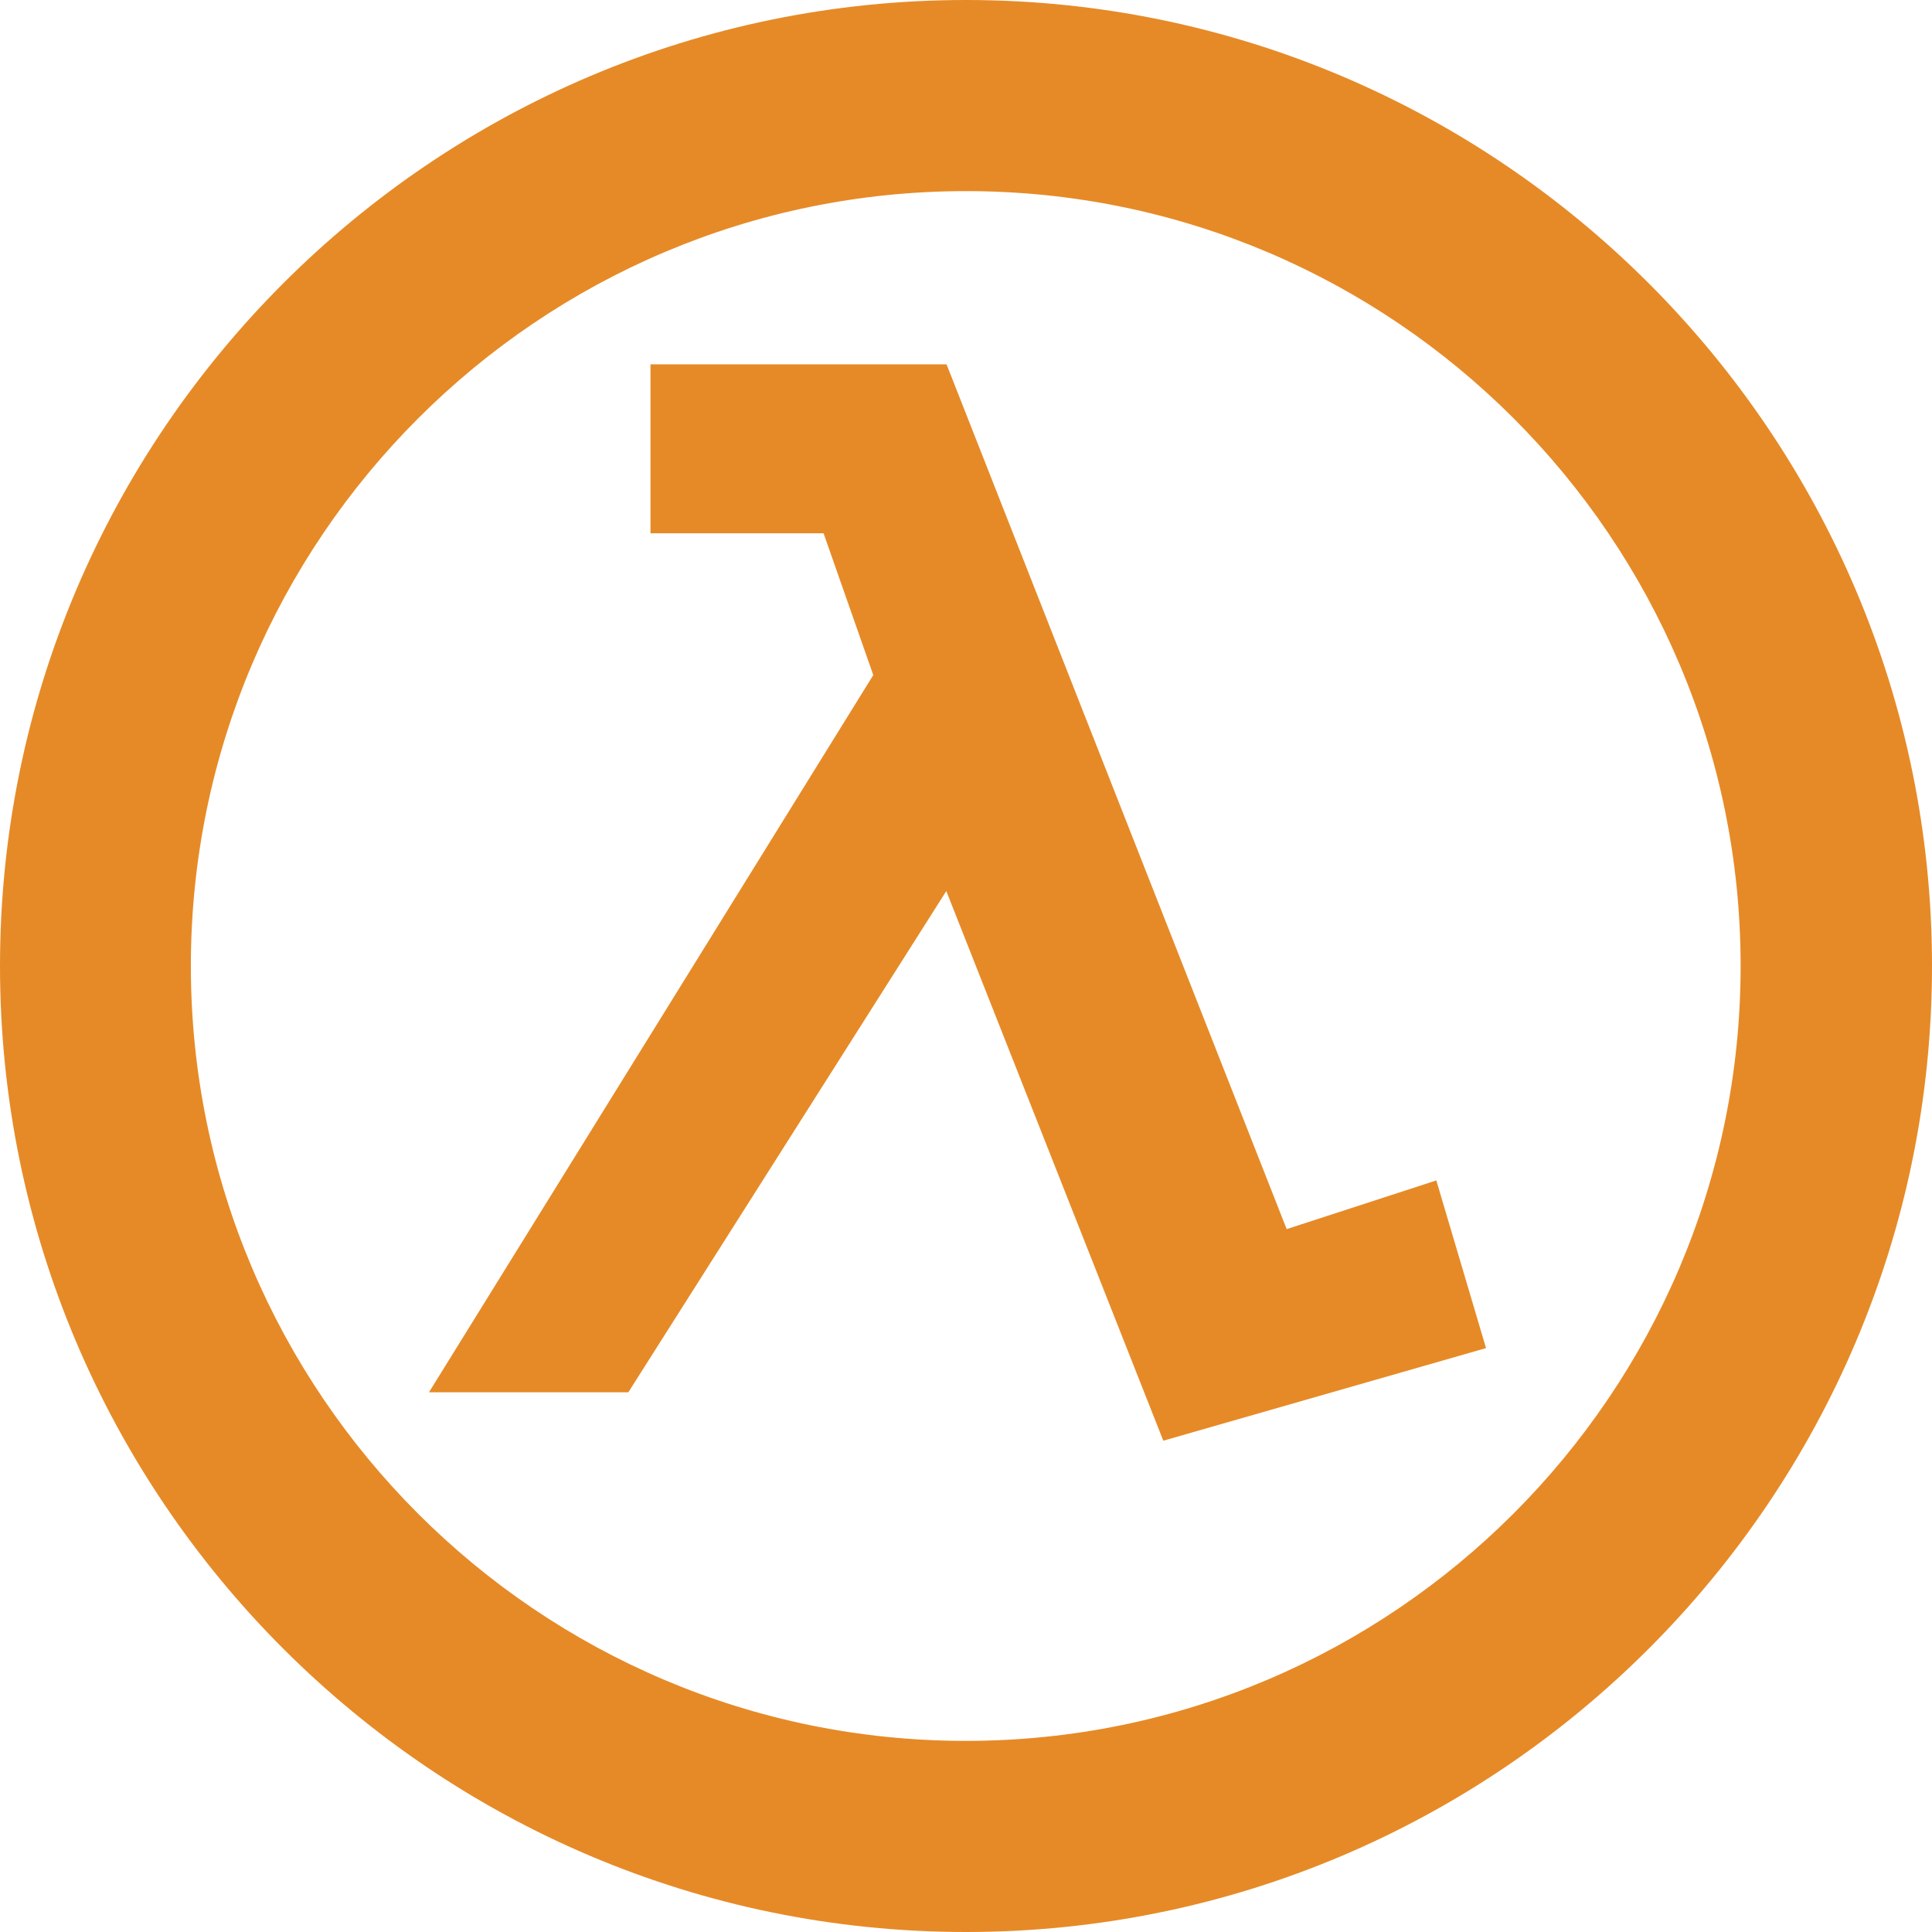 <?xml version="1.0" encoding="UTF-8" standalone="no"?>
<!-- Created with Inkscape (http://www.inkscape.org/) -->

<svg
   xmlns:dc="http://purl.org/dc/elements/1.1/"
   xmlns:cc="http://creativecommons.org/ns#"
   xmlns:rdf="http://www.w3.org/1999/02/22-rdf-syntax-ns#"
   xmlns:svg="http://www.w3.org/2000/svg"
   xmlns="http://www.w3.org/2000/svg"
   xmlns:sodipodi="http://sodipodi.sourceforge.net/DTD/sodipodi-0.dtd"
   xmlns:inkscape="http://www.inkscape.org/namespaces/inkscape"
   width="15.002mm"
   height="15.002mm"
   viewBox="0 0 15.002 15.002"
   version="1.1"
   id="svg8"
   inkscape:version="0.92.4 (5da689c313, 2019-01-14)"
   sodipodi:docname="twhl-logo.svg">
  <defs
     id="defs2">
	
	
	
	
</defs>
  <sodipodi:namedview
     id="base"
     pagecolor="#ffffff"
     bordercolor="#666666"
     borderopacity="1.0"
     inkscape:pageopacity="0.0"
     inkscape:pageshadow="2"
     inkscape:zoom="1.979899"
     inkscape:cx="173.45682"
     inkscape:cy="9.9410694"
     inkscape:document-units="mm"
     inkscape:current-layer="layer1"
     showgrid="false"
     inkscape:window-width="1920"
     inkscape:window-height="1027"
     inkscape:window-x="-8"
     inkscape:window-y="414"
     inkscape:window-maximized="1"
     fit-margin-top="0"
     fit-margin-left="0"
     fit-margin-right="0"
     fit-margin-bottom="0" />
  <g
     inkscape:label="Layer 1"
     inkscape:groupmode="layer"
     id="layer1"
     transform="translate(76.798,-141.332)">
    <path
       style="fill:#e68a27;stroke-width:0.265"
       inkscape:connector-curvature="0"
       class="st0"
       d="m -67.765,152.519 -1.685,-4.268 -2.469,3.892 h -1.548 l 3.45,-5.569 -0.386,-1.101 h -1.344 v -1.312 h 2.299 l 2.641,6.715 1.162,-0.378 0.386,1.302 z"
       id="path4520" />
    <path
       style="fill:#e68a27;stroke-width:0.265"
       inkscape:connector-curvature="0"
       class="st0"
       d="m -69.297,156.334 c -4.135,0 -7.501,-3.365 -7.501,-7.501 0,-4.135 3.365,-7.501 7.501,-7.501 4.135,0 7.501,3.365 7.501,7.501 0,4.135 -3.365,7.501 -7.501,7.501 z m 0,-13.518 c -3.318,0 -6.019,2.699 -6.019,6.017 0,3.318 2.699,6.017 6.017,6.017 3.318,0 6.017,-2.699 6.017,-6.017 0,-3.318 -2.696,-6.017 -6.014,-6.017 z"
       id="path4522" />
  </g>
  <style
     id="style4518"
     type="text/css">
	.st0{fill:#e68a27;}
</style>
</svg>

